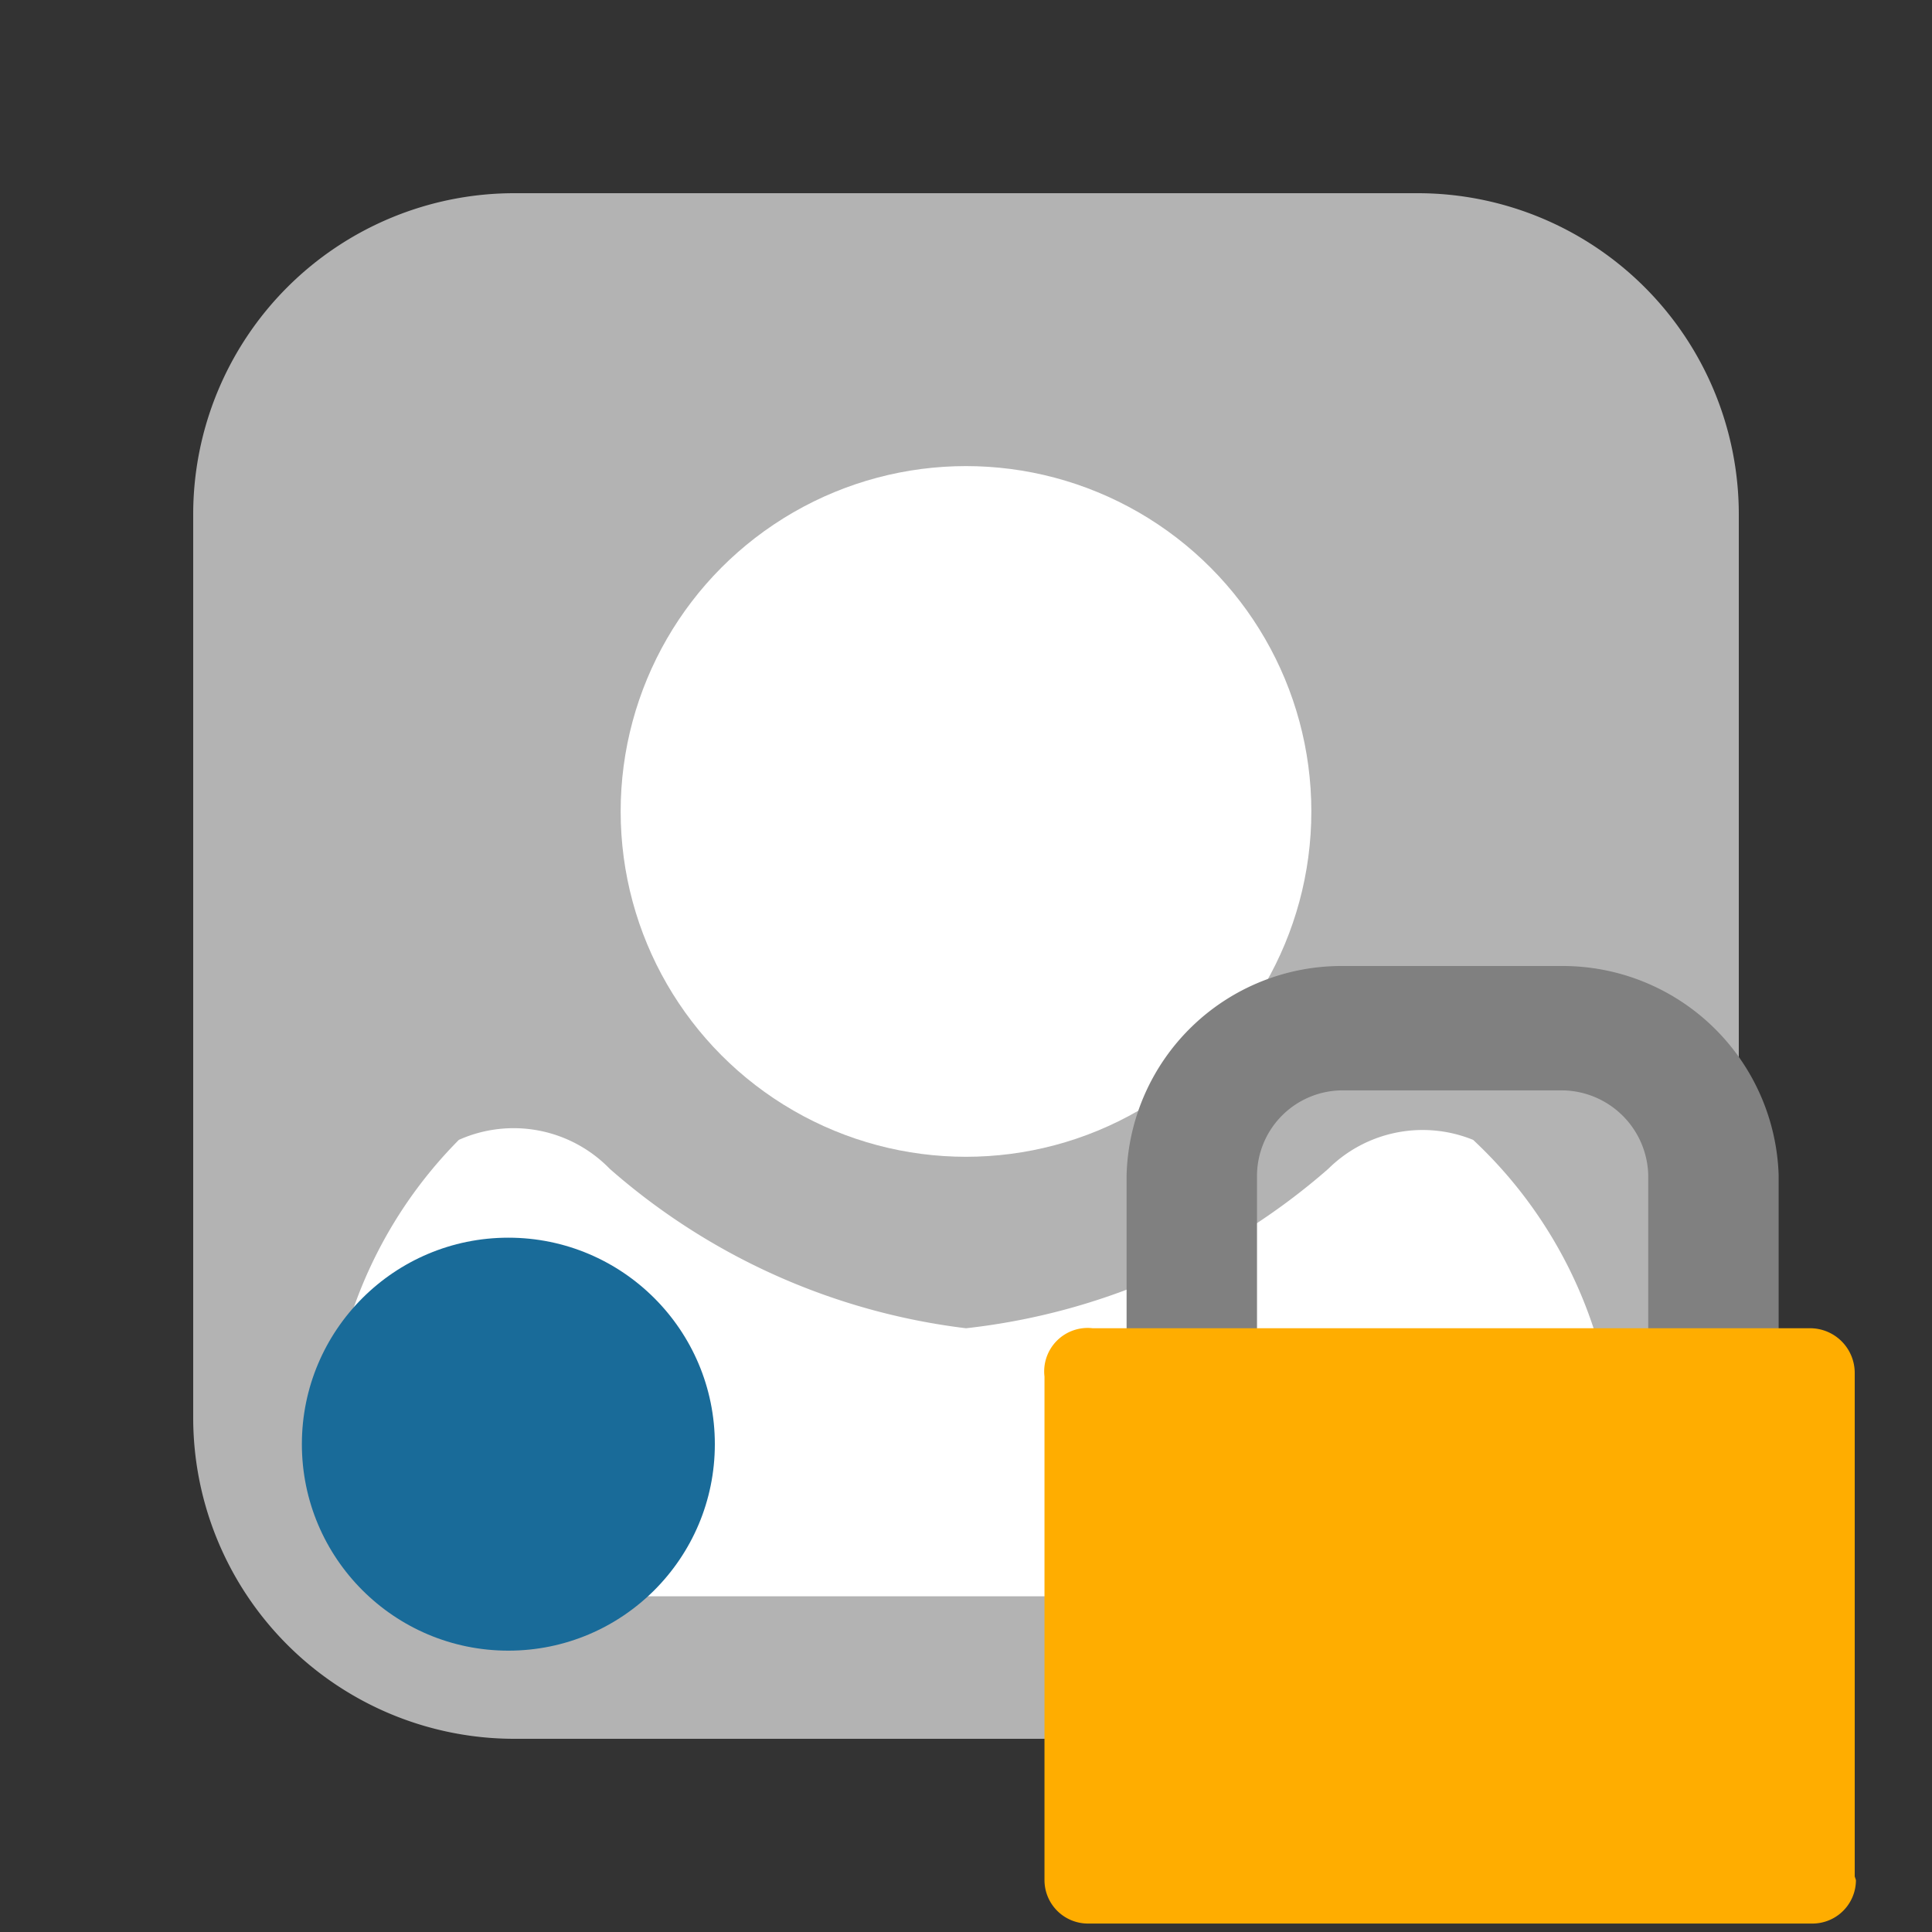 <svg xmlns="http://www.w3.org/2000/svg" width="16" height="16"><rect width="100%" height="100%" fill="#333333" stroke="none"/><style>.b{fill:#b3b3b3}@media (prefers-color-scheme:dark){.b{fill:#6f7685}}</style><path class="b" d="M14.4 11.74a2.66 2.66 0 01-2.66 2.66H4.26a2.66 2.66 0 01-2.66-2.66V4.26A2.66 2.66 0 014.26 1.6h7.48a2.66 2.66 0 012.66 2.66z"/><circle cx="8" cy="6.72" r="2.86" fill="#fff"/><path d="M12.2 9.44a1.11 1.11 0 00-1.2.24A5.47 5.47 0 018 11a5.47 5.47 0 01-2.95-1.32 1.11 1.11 0 00-1.25-.24 3.73 3.73 0 00-1 1.85v.93a1 1 0 001 1h8.48a1 1 0 001-1v-.93a3.73 3.73 0 00-1.08-1.85z" fill="#fff"/><circle cx="4.21" cy="11.96" r="1.71" fill="#196b99"/><path d="M10.41 11.21V9.73a.71.71 0 01.7-.7h1.83a.72.72 0 01.71.7v1.48h1.08V9.73A1.79 1.79 0 0012.94 8h-1.83a1.78 1.78 0 00-1.78 1.73v1.48z" fill="gray"/><path d="M15.37 15.57a.36.36 0 01-.36.36h-6a.36.36 0 01-.36-.36V11.4a.36.36 0 01.4-.4H15a.37.37 0 01.36.37v4.17z" fill="#ffad00"/></svg>